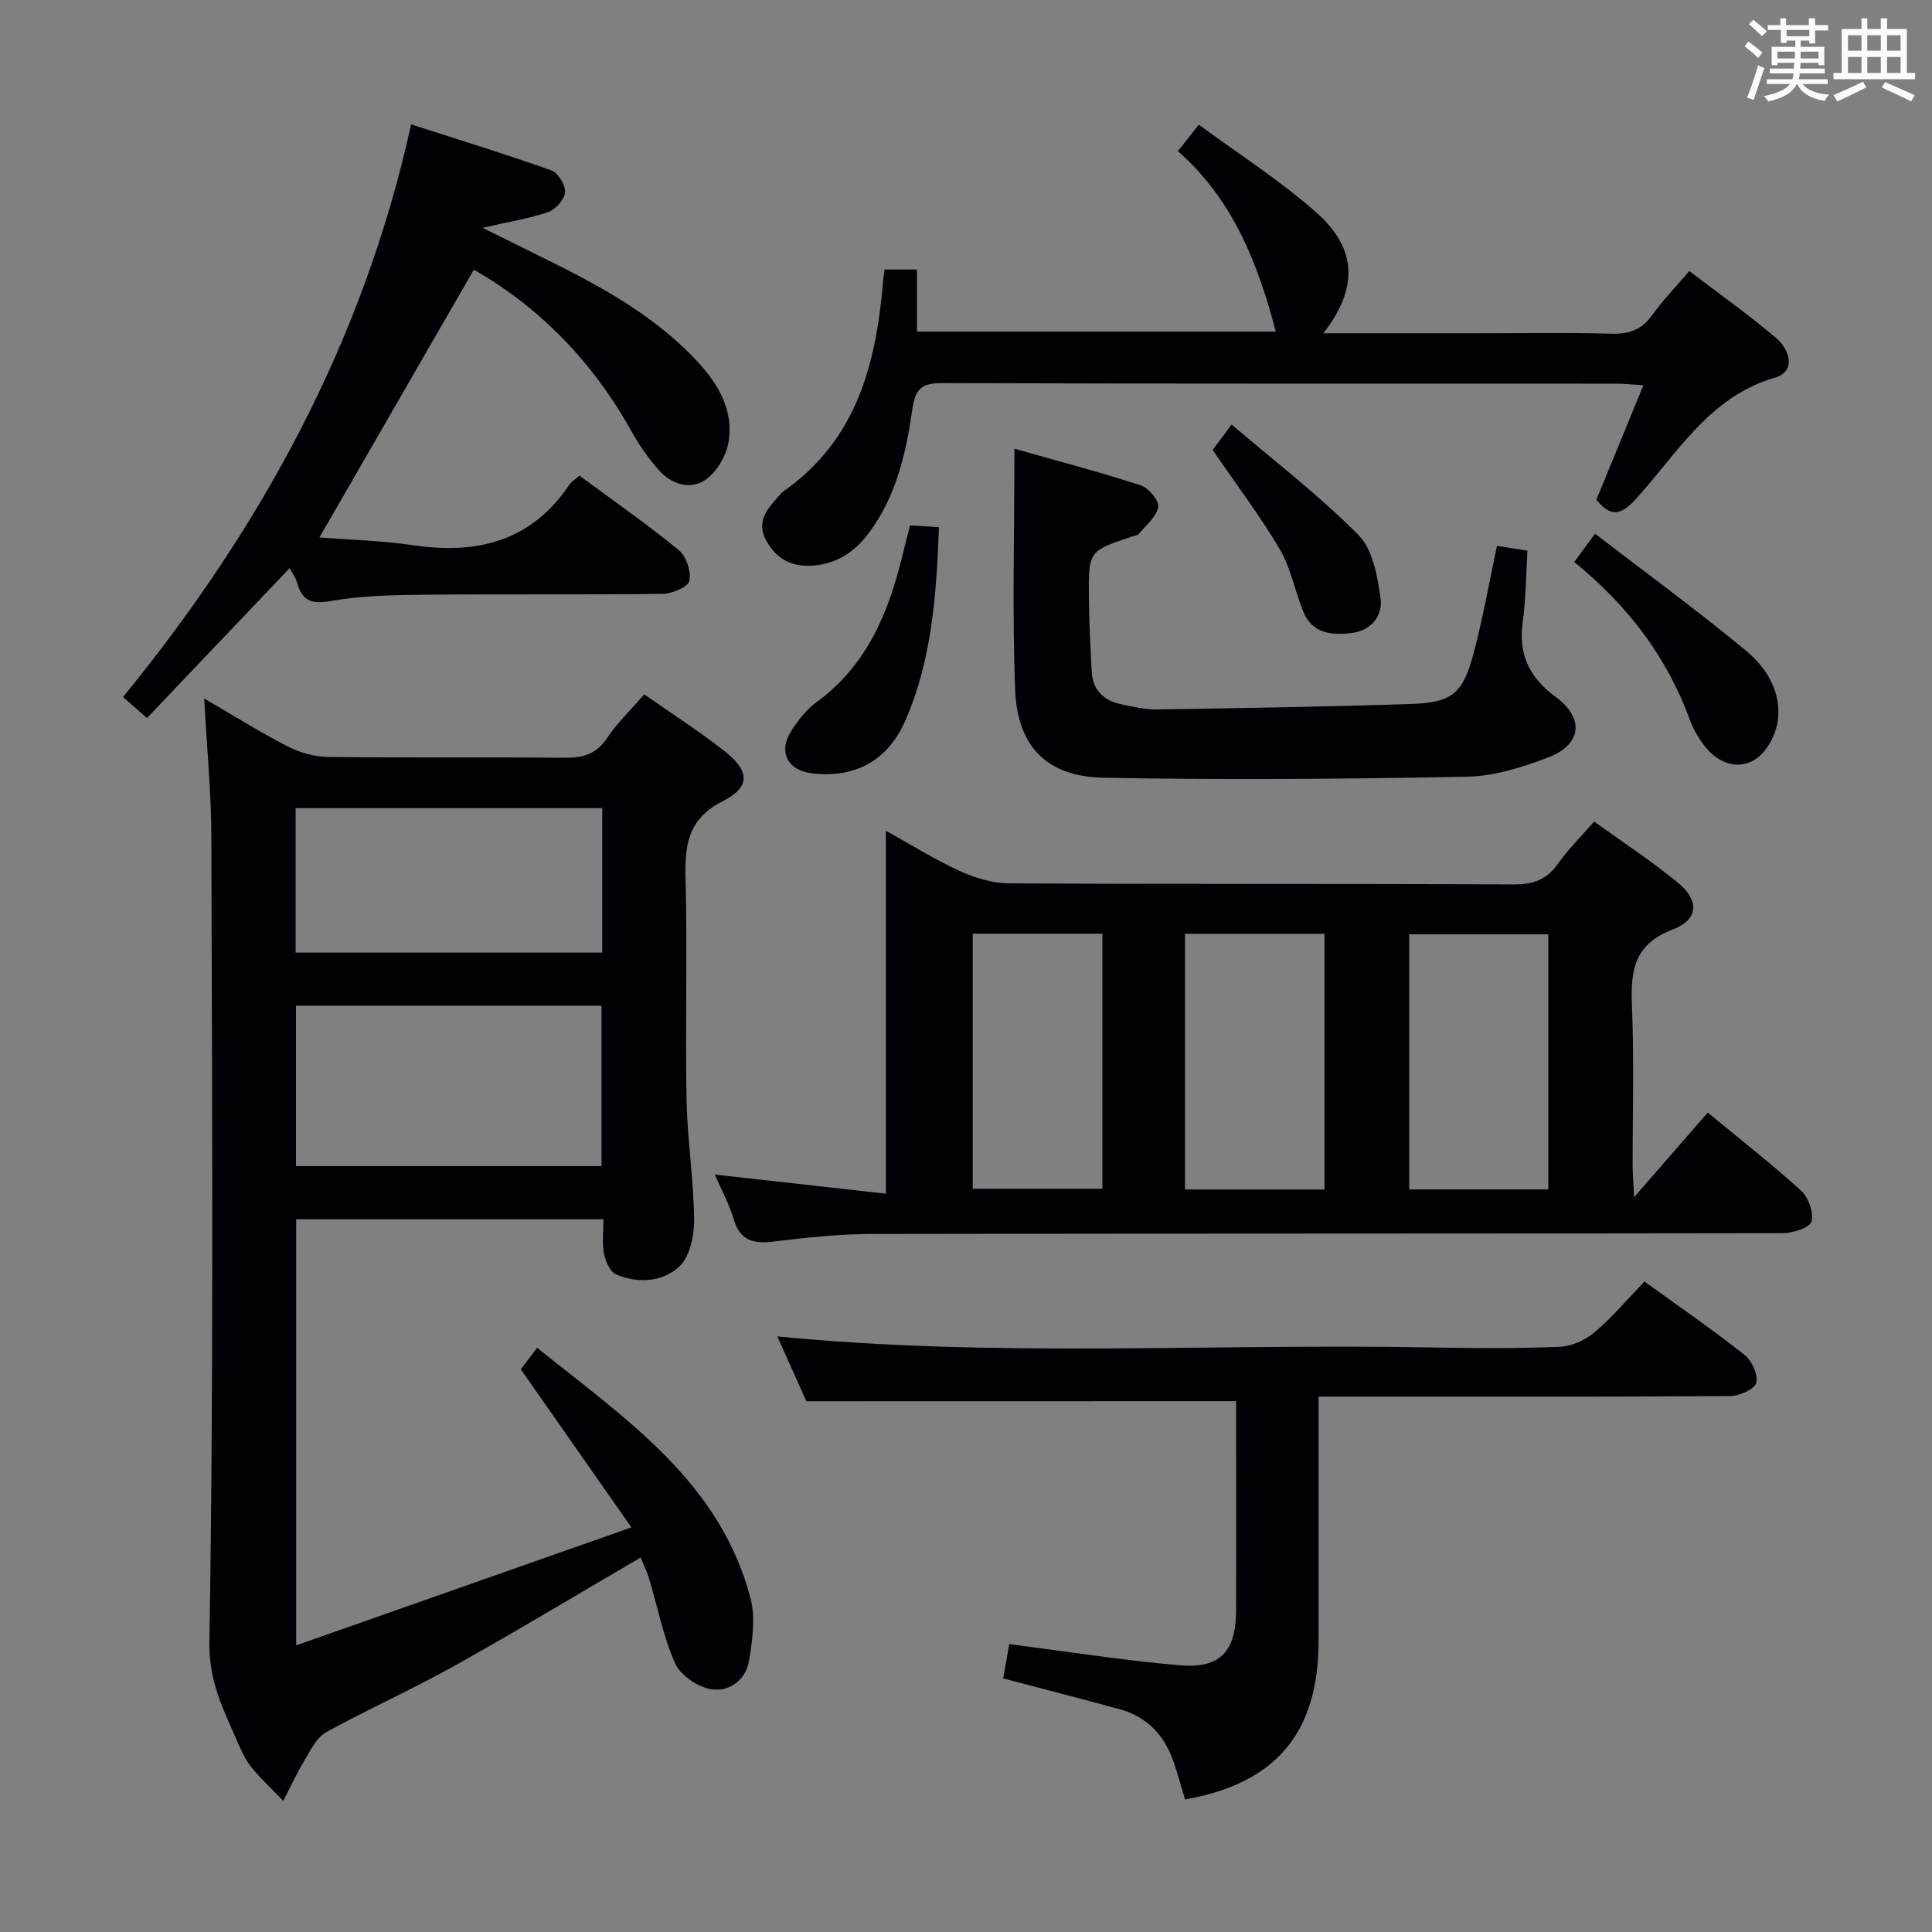 <svg enable-background="new 0 0 400 400" viewBox="0 0 400 400" xmlns="http://www.w3.org/2000/svg"><rect x="0" y="0" width="400" height="400" fill="#808080" stroke="none"/><g fill="#010105"><path d="m42.28 144.62c5.98 3.47 11.45 6.92 17.19 9.87 2.53 1.3 5.58 2.2 8.4 2.23 16.33.21 32.66 0 48.99.17 3.81.04 6.6-.73 8.84-4.1 2.1-3.15 4.92-5.82 7.69-9.03 5.66 3.97 11.38 7.63 16.69 11.81 5.15 4.05 5.34 7.38-.43 10.3-7.35 3.72-7.89 9.21-7.71 16.23.39 15.15-.08 30.33.2 45.49.15 8.29 1.48 16.56 1.57 24.85.04 3.32-.85 7.7-3.04 9.76-3.42 3.22-8.57 3.61-13.13 1.64-1.25-.54-2.19-2.73-2.49-4.31-.42-2.2-.11-4.54-.11-7.09-21.48 0-42.39 0-63.62 0v88.22c22.98-8.09 45.55-16.03 69.4-24.43-8.2-11.73-15.42-22.05-22.89-32.73.84-1.11 1.88-2.49 3.37-4.46 18.27 14.73 37.88 27.68 44.2 51.92 1.04 3.97.37 8.57-.29 12.75-.65 4.1-4.11 6.67-7.93 6.02-2.76-.47-6.29-2.87-7.39-5.33-2.48-5.54-3.63-11.68-5.4-17.55-.47-1.55-1.21-3.02-1.76-4.38-12.96 7.57-25.62 15.21-38.52 22.41-8.7 4.86-17.84 8.94-26.57 13.75-1.96 1.08-3.21 3.67-4.46 5.76-1.64 2.72-2.96 5.63-4.42 8.46-2.21-2.29-4.56-4.46-6.57-6.91-1.24-1.52-2.1-3.4-2.89-5.23-2.86-6.64-5.99-12.4-5.85-20.77.92-55.44.55-110.94.41-166.43-.03-9.44-.94-18.88-1.48-28.89zm19 63.6v33.21h63.26c0-11.29 0-22.18 0-33.21-21.17 0-41.95 0-63.26 0zm-.07-11h63.48c0-10.14 0-19.92 0-29.9-21.29 0-42.33 0-63.48 0z"/><path d="m147.99 243.18c12.02 1.34 23.65 2.64 35.43 3.96 0-25.55 0-50.09 0-75.14 5.03 2.79 9.93 5.86 15.14 8.26 3.18 1.46 6.84 2.61 10.3 2.63 34.82.19 69.65.04 104.48.22 4.07.02 6.87-.94 9.22-4.29 2.07-2.95 4.7-5.52 7.49-8.73 5.98 4.33 11.97 8.22 17.43 12.74 4.37 3.62 4.19 7.59-1.17 9.62-8.46 3.2-8.71 9.12-8.41 16.45.43 10.81.1 21.66.12 32.49 0 1.59.14 3.18.3 6.48 5.68-6.53 10.39-11.94 15.25-17.52 6.59 5.44 13.15 10.55 19.28 16.13 1.55 1.41 2.73 4.62 2.19 6.45-.39 1.31-3.92 2.38-6.05 2.38-62.82.12-125.64.05-188.46.17-6.79.01-13.6.74-20.34 1.57-4.16.51-6.96-.14-8.28-4.62-.94-3.14-2.54-6.06-3.92-9.25zm97.35 3.09h28.89c0-17.84 0-35.36 0-52.94-9.79 0-19.21 0-28.89 0zm75.22-52.83c-9.93 0-19.32 0-28.8 0v52.82h28.8c0-17.72 0-35.12 0-52.82zm-119.17-.13v52.81h26.85c0-17.88 0-35.28 0-52.81-9.1 0-17.84 0-26.85 0z"/><path d="m166.96 290.12c-1.84-4.1-3.94-8.78-6.03-13.43 45.11 4.44 90.07 1.44 134.95 2.28 8.99.17 18 .24 26.98-.12 2.49-.1 5.34-1.38 7.27-3.01 3.66-3.09 6.78-6.82 10.34-10.52 7.16 5.19 14.13 9.99 20.75 15.22 1.51 1.19 2.85 4.19 2.38 5.79-.4 1.36-3.53 2.7-5.46 2.71-26.15.18-52.31.12-78.46.12-1.98 0-3.95 0-6.68 0v5.58c0 14.99.01 29.98 0 44.98-.01 19.05-8.84 29.53-27.65 32.84-.76-2.53-1.46-5.08-2.3-7.58-1.86-5.57-5.44-9.51-11.2-11.09-7.81-2.15-15.66-4.15-24.15-6.39.41-2.34.85-4.82 1.25-7.1 12.18 1.55 23.81 3.41 35.51 4.39 8.2.69 11.43-2.96 11.46-11.3.05-14.48.01-28.97.01-43.39-29.58.02-58.91.02-88.97.02z"/><path d="m119.98 98.48c7.06 5.22 14.02 10.07 20.56 15.42 1.55 1.27 2.59 4.43 2.19 6.37-.26 1.26-3.56 2.65-5.51 2.68-16.5.21-33 .01-49.49.18-6.48.06-13.04.2-19.39 1.33-4.09.72-5.85-.28-6.86-3.92-.25-.91-.88-1.71-1.52-2.91-9.92 10.43-19.6 20.6-29.54 31.04-1.74-1.54-3.07-2.7-4.94-4.36 28.48-34.89 49.7-73.42 59.64-118.56 10.03 3.24 19.61 6.17 29.04 9.53 1.39.49 2.94 3.05 2.82 4.53-.11 1.49-1.95 3.56-3.49 4.09-3.86 1.35-7.96 1.98-13.58 3.26 4.74 2.35 8.3 4.13 11.86 5.88 11.37 5.59 22.57 11.49 31.55 20.68 4.77 4.88 8.63 10.5 7.54 17.66-.44 2.87-2.4 6.29-4.74 7.91-3.26 2.27-7.17.98-9.83-2.09-2.05-2.37-3.93-4.98-5.45-7.72-8-14.46-19.07-25.85-32.74-33.64-10.59 18.37-21.17 36.73-31.96 55.43 6.05.48 12.82.64 19.47 1.62 13.33 1.97 24.53-.9 32.37-12.69.38-.51 1-.86 2-1.72z"/><path d="m183.14 55.8h6.71v12.85h74.29c-3.64-13.89-8.78-27.28-20.27-37.36 1.42-1.79 2.5-3.16 4.33-5.48 8.37 6.18 16.97 11.63 24.46 18.3 8.43 7.52 8.49 15.71 1.33 24.89h32.13c9.17 0 18.34-.18 27.49.09 3.68.11 6.29-.82 8.46-3.86 2.11-2.96 4.68-5.6 7.68-9.11 6.12 4.67 12.31 9.03 18.05 13.92 2.74 2.34 4.1 6.85-.27 8.13-13.8 4.02-20.34 15.9-29.06 25.38-3.15 3.42-5.26 3.23-7.96-.09 3.14-7.64 6.28-15.29 9.74-23.7-2.28-.14-4.01-.33-5.74-.33-46.5-.02-92.99.04-139.48-.11-4.24-.01-5.53 1.17-6.14 5.42-1.3 9.04-3.33 18.02-9 25.6-3.15 4.21-7.23 6.79-12.68 6.8-4.11 0-6.96-2.02-8.74-5.56-1.73-3.47.18-6.05 2.41-8.46.45-.49.85-1.06 1.38-1.44 15.12-10.59 19.16-26.4 20.57-43.47.05-.65.16-1.29.31-2.41z"/><path d="m210.03 92.9c9.11 2.59 17.7 4.84 26.13 7.58 1.63.53 3.88 3.19 3.65 4.47-.37 2.05-2.55 3.79-4.04 5.6-.27.33-.91.37-1.38.52-8.97 3-9.04 3-8.95 12.56.05 5.14.32 10.28.59 15.42.2 3.89 2.55 6.02 6.18 6.78 2.42.51 4.91 1.08 7.35 1.05 17.46-.27 34.92-.55 52.37-1.12 8.76-.29 10.94-2.09 13.21-10.67 1.89-7.17 3.18-14.51 4.8-22.08 2.08.33 3.83.61 6.3 1.01-.31 4.99-.3 9.92-.98 14.76-.94 6.69 1.4 11.53 6.76 15.45 6.05 4.42 5.53 9.91-1.48 12.59-5.36 2.05-11.18 3.88-16.84 3.99-25.07.48-50.16.68-75.23.21-11.71-.22-17.83-6.43-18.29-18.21-.64-16.27-.15-32.58-.15-49.91z"/><path d="m325.93 116.36c1.37-1.87 2.43-3.31 4.3-5.86 10.61 8.15 21.18 15.88 31.25 24.21 4.39 3.63 7.53 8.83 6.52 14.93-.45 2.71-2.21 5.93-4.39 7.44-3.26 2.25-7.2 1.25-9.93-1.75-1.64-1.8-2.98-4.05-3.82-6.34-4.79-13.01-12.81-23.61-23.93-32.63z"/><path d="m188.42 108.78c1.94.12 3.69.23 5.98.37-.53 13.89-1.43 27.41-6.95 40.02-3.72 8.49-10.55 11.93-19.23 10.96-5.13-.57-7.18-4.45-4.39-8.82 1.41-2.2 3.14-4.41 5.23-5.94 10.47-7.65 14.98-18.65 17.85-30.67.45-1.9.96-3.79 1.51-5.92z"/><path d="m251.07 93.16c.75-1 1.9-2.56 3.92-5.27 9.03 7.72 18.22 14.75 26.28 22.89 2.96 3 3.93 8.54 4.56 13.09.5 3.61-1.9 6.71-6.07 7.2-4.15.48-8.13.09-9.96-4.5-1.71-4.29-2.58-9.03-4.89-12.94-4.09-6.92-8.98-13.37-13.84-20.47z"/></g><path d="m361.2 9.6.8-1c.9.7 1.9 1.4 2.9 2.3l-.9 1.1c-1-1-2-1.8-2.8-2.4zm.5 10.6c.9-2.1 1.6-4.3 2.3-6.7.4.2.8.4 1.3.6-.7 2.1-1.5 4.3-2.2 6.6zm.4-15.2.9-.9c1 .8 2 1.6 2.8 2.4l-1 1c-.9-.9-1.8-1.7-2.7-2.5zm12.5-1.2h1.2v1.4h2.7v1.1h-2.7v2.7h-1.2v-.6h-1.8v1.3h4.9v3.8h-1.2v-.5h-3.7c0 .4-.1.9-.1 1.2h5.1v1h-5.2c0 .5-.1.9-.2 1.2h6v1h-5.2c1.1 1.3 2.9 2 5.5 2.2-.4.4-.7.8-.9 1.3-2.9-.5-4.8-1.6-5.7-3.5h-.1c-.8 1.7-2.7 2.9-5.9 3.6-.2-.4-.6-.8-.9-1.1 2.8-.6 4.6-1.4 5.4-2.5h-4.8v-1h5.3c.1-.3.2-.7.2-1.2h-4.9v-1h5c0-.4 0-.8.1-1.2h-3.5v.5h-1.2v-3.8h4.9v-1.3h-1.8v.5h-1.2v-2.7h-2.7v-1h2.6v-1.4h1.2v1.4h4.7v-1.4zm-6.6 8.3h3.6c0-.4 0-.9 0-1.4h-3.6zm1.9-4.6h4.7v-1.3h-4.7zm6.6 3.2h-3.7v1.4h3.7z" fill="#fafbfc"/><path d="m385.3 3.8h1.3v2.2h2.8v-2.2h1.3v2.2h4.1v9.1h1.7v1.3h-16.9v-1.3h1.7v-9.1h4.1v-2.2zm.4 13.1.7 1.2c-1.8.9-3.8 1.9-6 2.9-.2-.4-.5-.8-.8-1.3 2.3-1 4.3-1.9 6.1-2.8zm-3.1-6.4h2.8v-3.2h-2.8zm0 4.6h2.8v-3.3h-2.8zm4-4.6h2.8v-3.2h-2.8zm0 4.6h2.8v-3.3h-2.8zm3.7 1.9c2.1.9 4.1 1.8 6.1 2.7l-.7 1.3c-2.2-1.1-4.2-2-6.1-2.9zm3.2-9.7h-2.8v3.2h2.8zm-2.8 7.8h2.8v-3.3h-2.8z" fill="#fafbfc"/></svg>